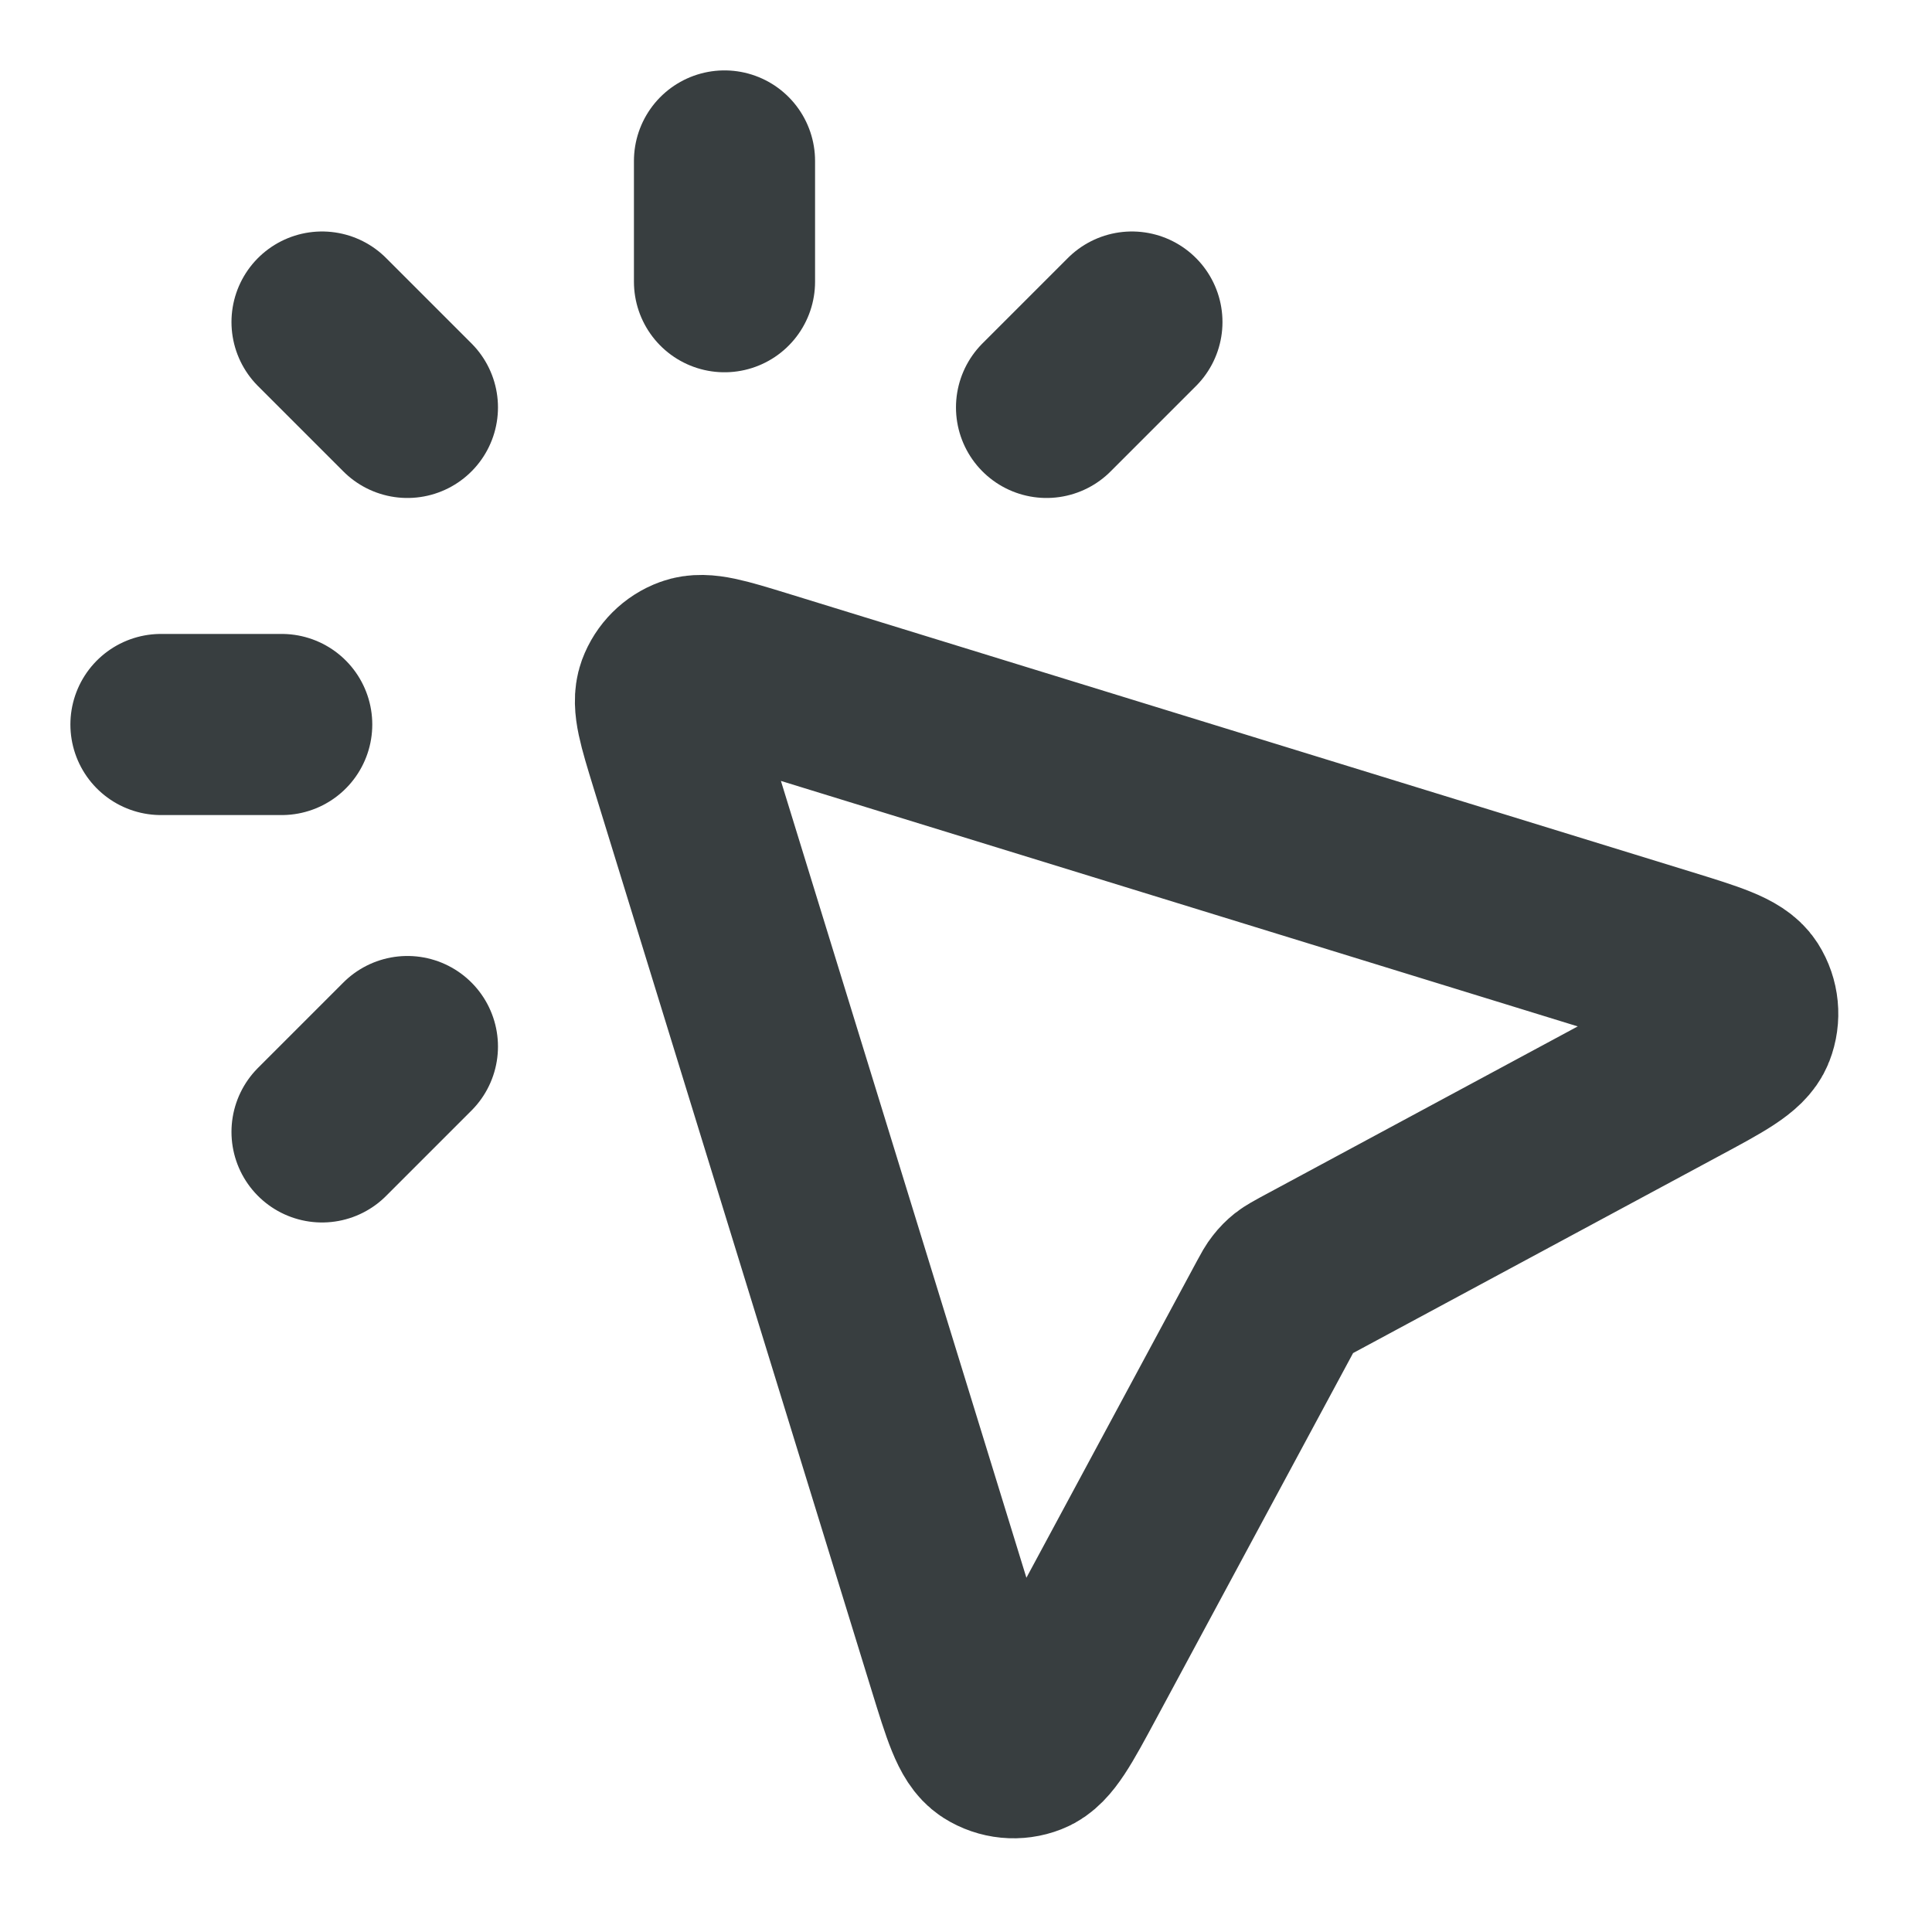 <svg width="16" height="16" viewBox="0 0 16 16" fill="none" xmlns="http://www.w3.org/2000/svg">
<path d="M6 2.333V1.333M3.374 3.374L2.667 2.667M3.374 8.667L2.667 9.374M8.667 3.374L9.374 2.667M2.333 6H1.333M10.576 10.793L8.915 13.878C8.725 14.231 8.63 14.407 8.516 14.451C8.417 14.49 8.306 14.479 8.216 14.422C8.113 14.356 8.054 14.165 7.936 13.782L5.63 6.297C5.534 5.984 5.486 5.828 5.524 5.723C5.558 5.631 5.631 5.558 5.722 5.525C5.828 5.486 5.984 5.534 6.297 5.63L13.782 7.936C14.165 8.054 14.356 8.113 14.422 8.216C14.479 8.306 14.49 8.417 14.451 8.517C14.407 8.631 14.23 8.726 13.878 8.915L10.793 10.576C10.741 10.605 10.714 10.619 10.691 10.637C10.671 10.653 10.653 10.671 10.637 10.692C10.618 10.715 10.604 10.741 10.576 10.793Z" stroke="#383E40" stroke-width="1.5" stroke-linecap="round" stroke-linejoin="round"/>
</svg>
